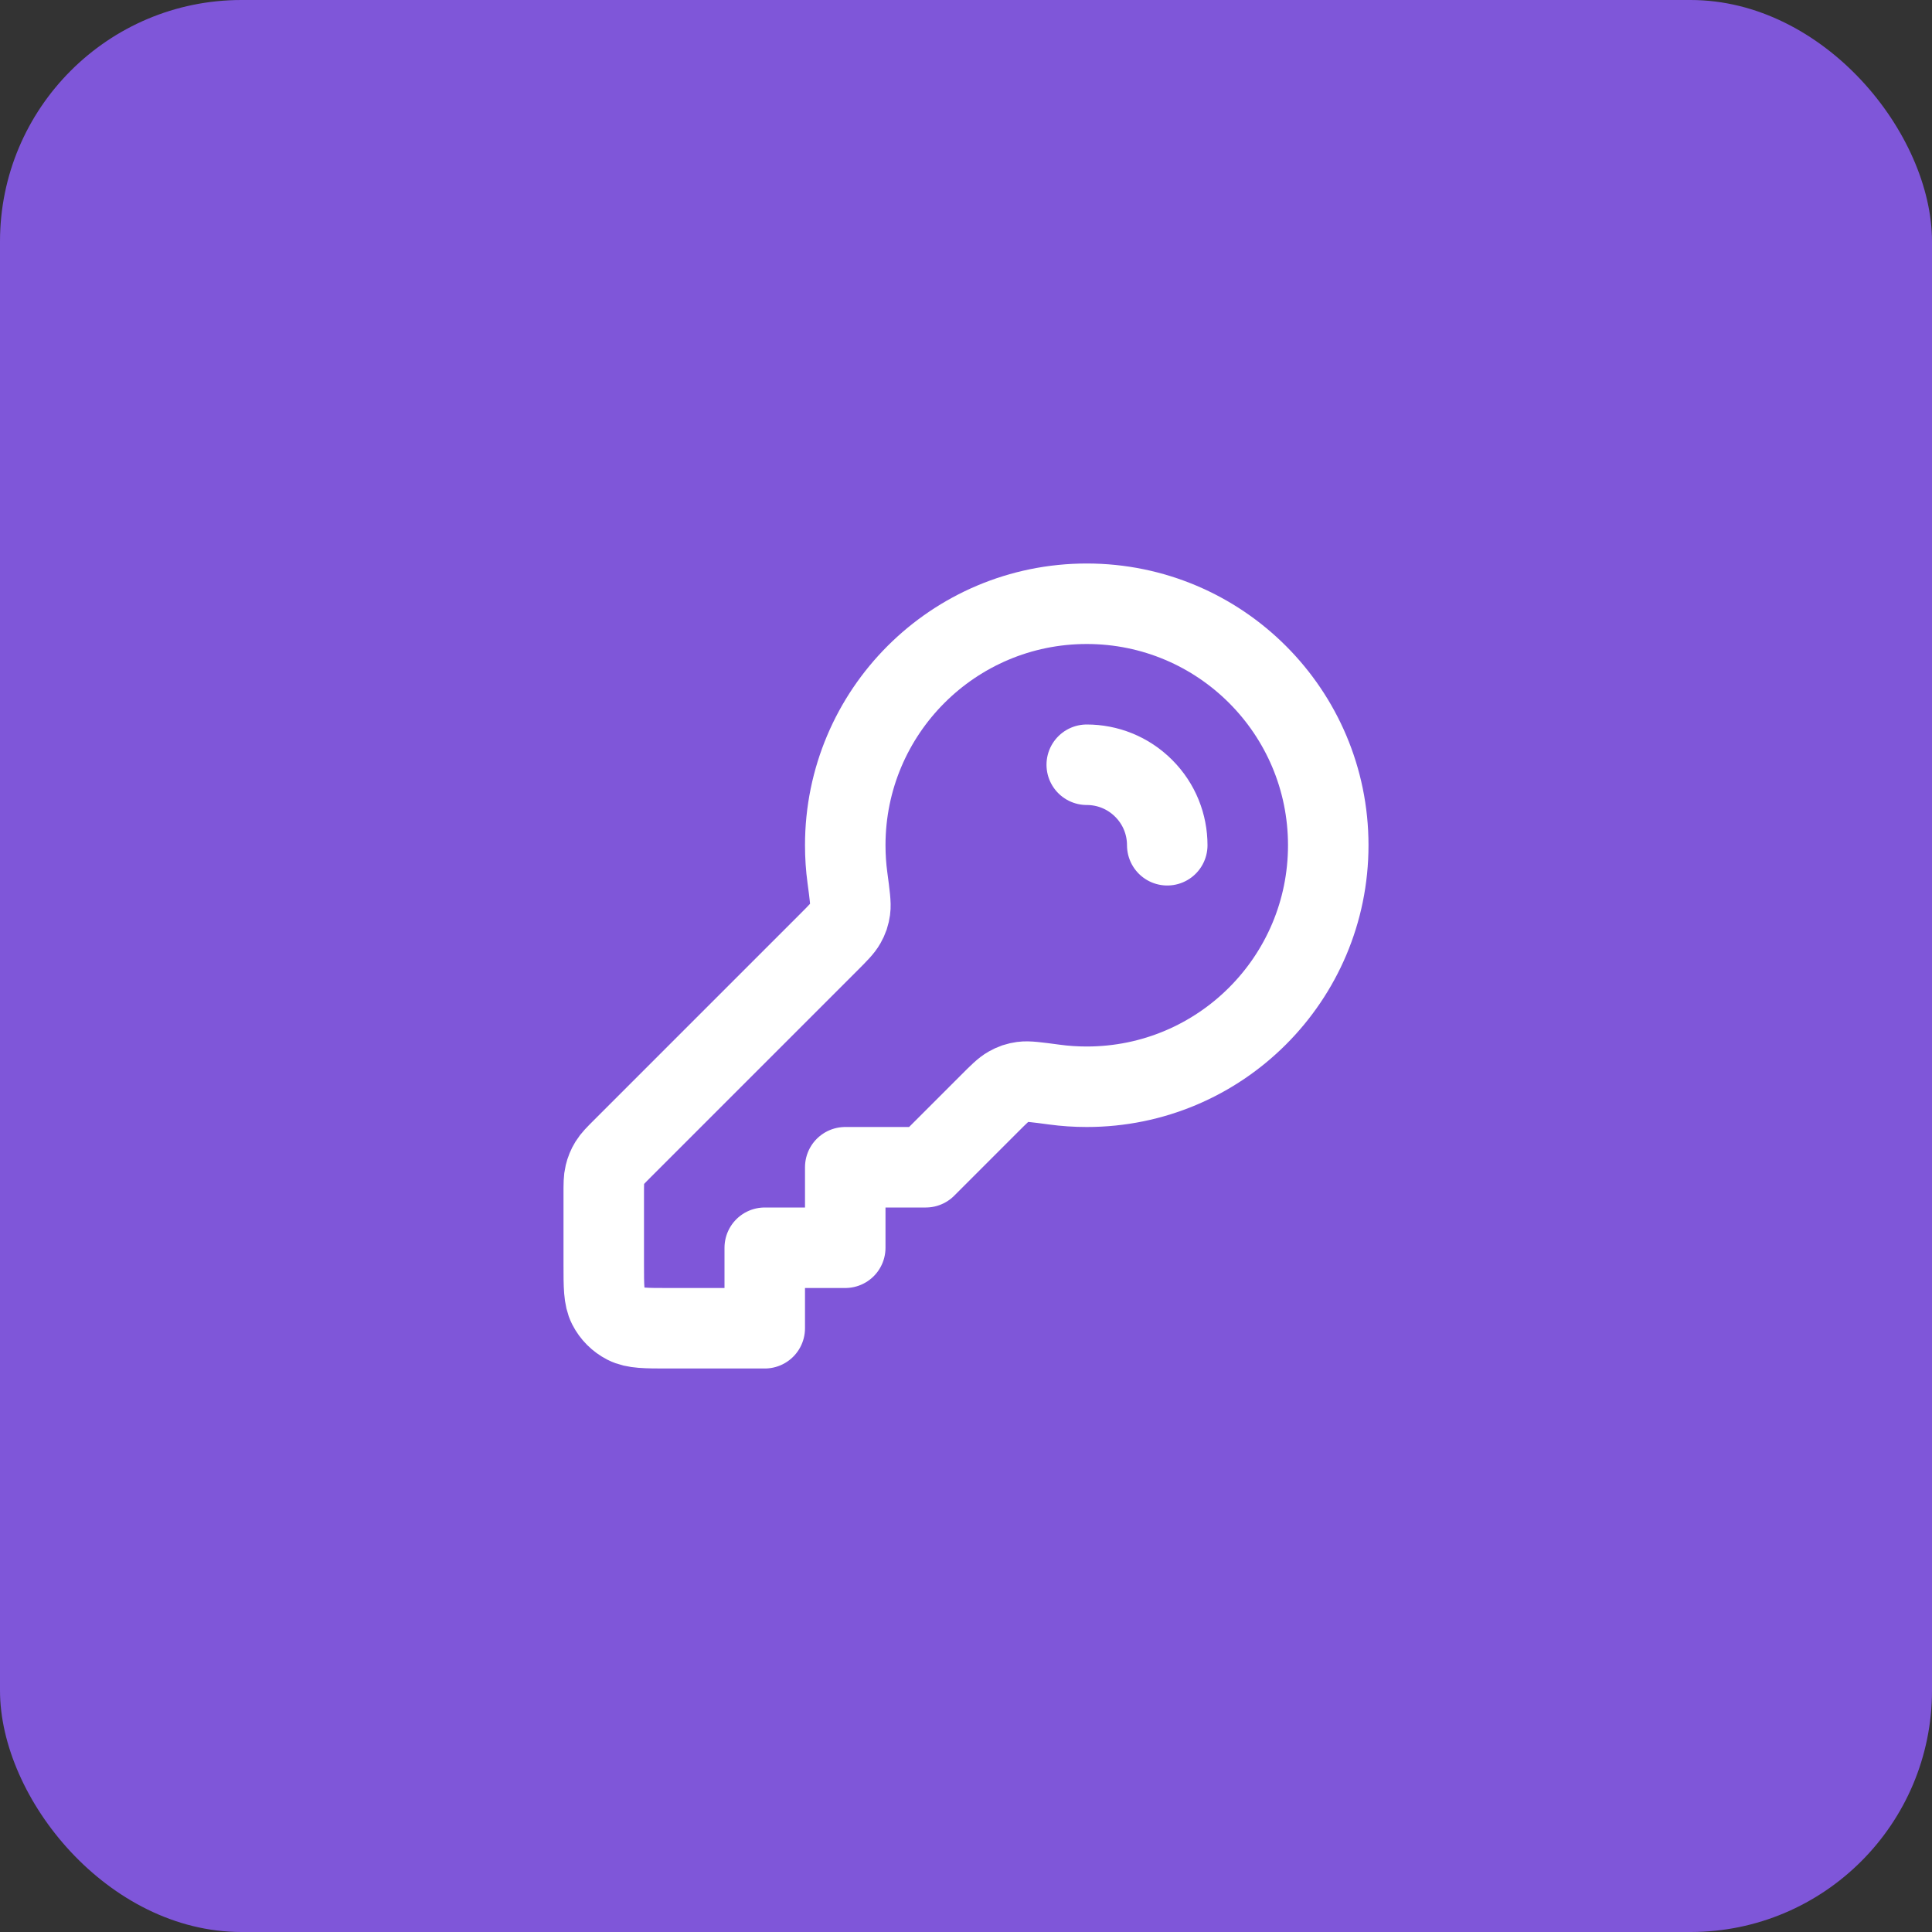 <svg width="48" height="48" viewBox="0 0 48 48" fill="none" xmlns="http://www.w3.org/2000/svg">
<rect x="0" y="0" width="48" height="48" fill="#333333" stroke="none"/>
<rect width="48" height="48" rx="6" fill="#7F56D9"/>
<path d="M29 21C29 20.488 28.805 19.976 28.414 19.586C28.024 19.195 27.512 19 27 19M27 27C30.314 27 33 24.314 33 21C33 17.686 30.314 15 27 15C23.686 15 21 17.686 21 21C21 21.274 21.018 21.543 21.054 21.807C21.112 22.241 21.141 22.458 21.122 22.596C21.101 22.739 21.075 22.816 21.005 22.942C20.937 23.063 20.818 23.182 20.579 23.421L15.469 28.531C15.296 28.704 15.209 28.791 15.147 28.892C15.092 28.981 15.052 29.079 15.028 29.181C15 29.296 15 29.418 15 29.663V31.4C15 31.96 15 32.24 15.109 32.454C15.205 32.642 15.358 32.795 15.546 32.891C15.76 33 16.04 33 16.6 33H19V31H21V29H23L24.579 27.421C24.818 27.182 24.937 27.063 25.058 26.995C25.184 26.925 25.261 26.899 25.404 26.878C25.542 26.859 25.759 26.888 26.193 26.946C26.457 26.982 26.726 27 27 27Z" stroke="white" stroke-width="2" stroke-linecap="round" stroke-linejoin="round"/>
</svg>
